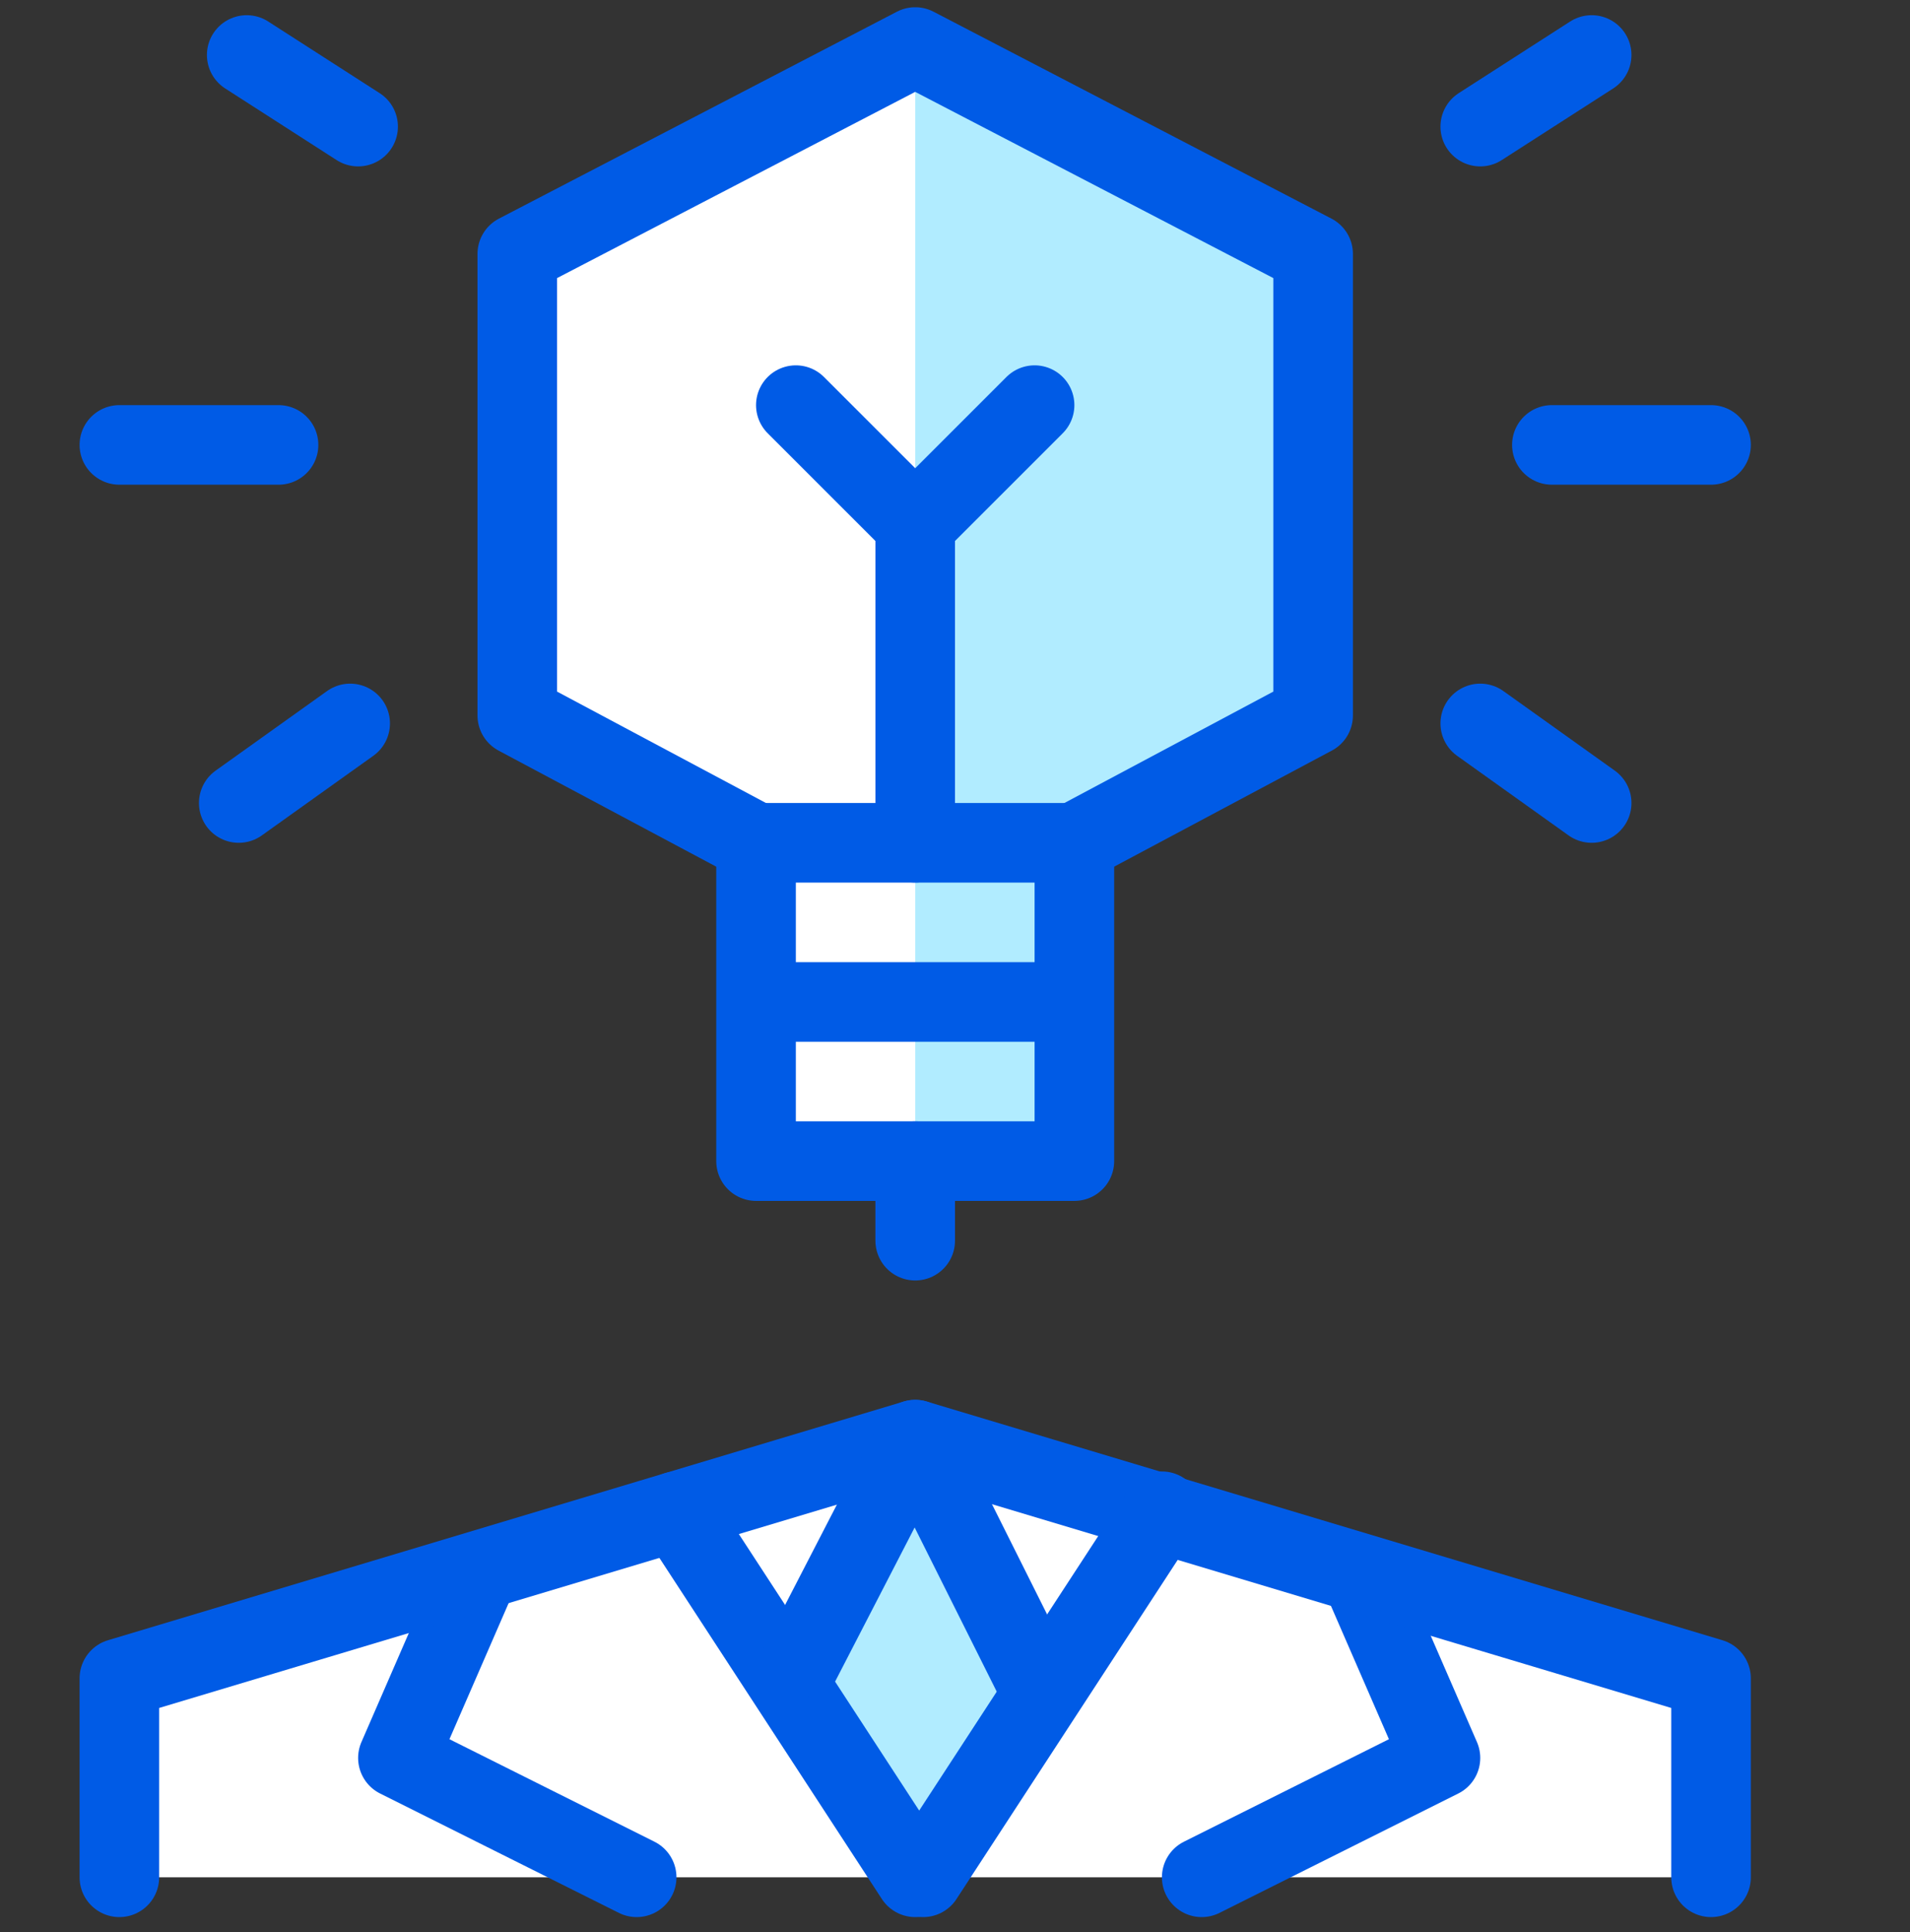 <svg xmlns="http://www.w3.org/2000/svg" viewBox="2891 25.818 48 48.566"><rect x="2891" y="25.818" width="48" height="48.566" fill="#333333" stroke="none"/><defs><style>.a{fill:#fff;}.b{fill:#b1ecff;}.c,.d,.e{fill:none;}.c,.d{stroke:#005be6;stroke-linejoin:round;stroke-miterlimit:10;stroke-width:2px;}.d{stroke-linecap:round;}</style></defs><g transform="translate(2891 26)"><g transform="translate(3 1)"><path class="a" d="M16.5.5,6.5,5.7V17.3l6,3.2v8h8v-8l6-3.2V5.7Z" transform="translate(3.5 -0.5)"/><path class="a" d="M41.5,29V24l-20-6-20,6v5Z" transform="translate(-1.5 17)"/><path class="b" d="M11.5,28.5h4v-8l6-3.2V5.7L11.5.5Z" transform="translate(8.5 -0.5)"/><path class="b" d="M13.1,29h.2l3-4.6L13.1,18,9.9,24.2Z" transform="translate(6.9 17)"/><line class="c" x2="8" transform="translate(16 24)"/><line class="d" y2="2" transform="translate(20 28)"/><line class="d" x2="4" transform="translate(36 10)"/><line class="d" x2="2.8" y2="2" transform="translate(34.2 17)"/><line class="d" y1="1.8" x2="2.8" transform="translate(34.2 0.2)"/><line class="d" x1="4" transform="translate(0 10)"/><line class="d" x1="2.8" y2="2" transform="translate(3 17)"/><line class="d" x1="2.8" y1="1.8" transform="translate(3.2 0.2)"/><path class="d" d="M7,19.7,5,24.3l6,3" transform="translate(2 18.7)"/><path class="d" d="M19.1,19.7l2,4.6-6,3" transform="translate(12.1 18.7)"/><path class="d" d="M11.5,16V8l3-3" transform="translate(8.5 4)"/><line class="d" x1="3" y1="3" transform="translate(17 9)"/><path class="d" d="M41.5,29V24l-20-6-20,6v5" transform="translate(-1.5 17)"/><rect class="c" width="8" height="8" transform="translate(16 20)"/><path class="d" d="M12.5,20.5l-6-3.2V5.7L16.5.5l10,5.2V17.3l-6,3.2" transform="translate(3.5 -0.5)"/><line class="d" x1="6" y1="9.2" transform="translate(14 36.8)"/><line class="d" y1="9.2" x2="6" transform="translate(20.2 36.8)"/><path class="c" d="M9.9,24.2,13.1,18l3.2,6.4" transform="translate(6.9 17)"/></g><rect class="e" width="48" height="48"/></g></svg>